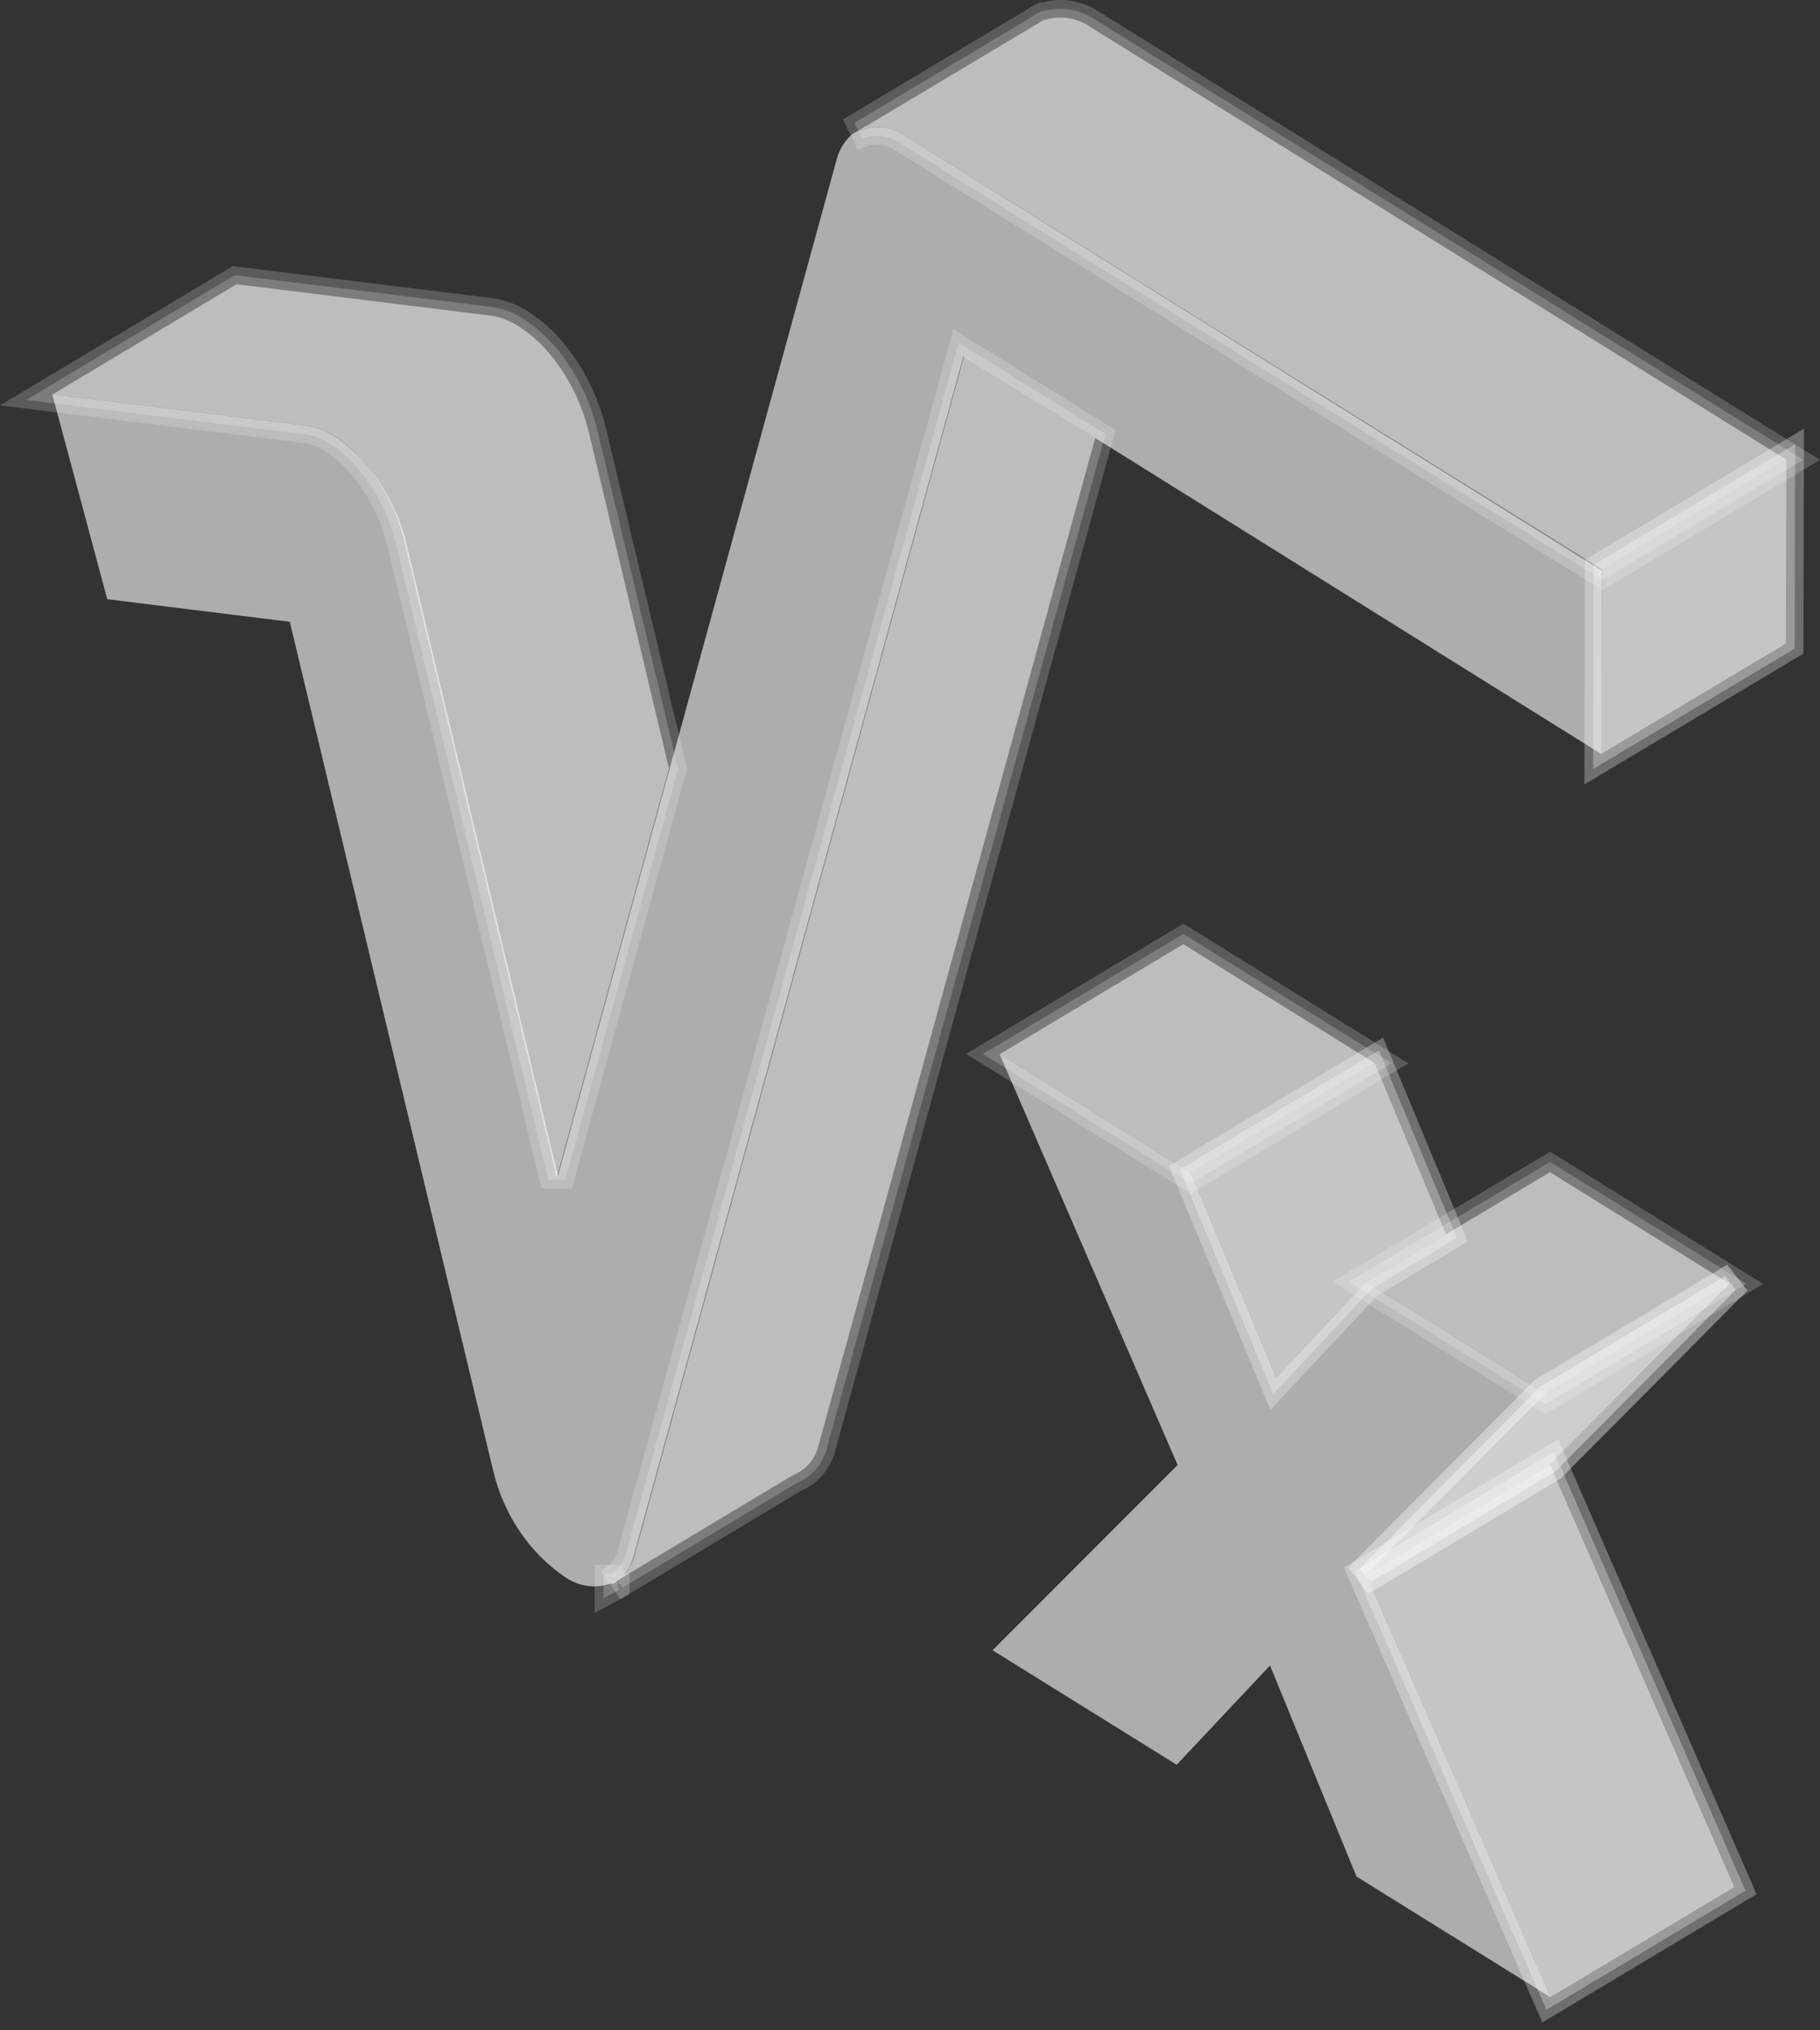 <svg width="104" height="116" viewBox="0 0 104 116" fill="none" xmlns="http://www.w3.org/2000/svg">
<rect x="0" y="0" width="104" height="116" fill="#333333" stroke="none"/>
<path d="M19.128 24.926C19.777 25.347 20.362 25.872 20.862 26.485C21.928 27.749 22.698 29.27 23.105 30.92L31.814 67.277L38.229 43.905L33.64 24.646C33.227 22.993 32.459 21.469 31.397 20.196C30.886 19.585 30.292 19.06 29.637 18.638C29.154 18.324 28.617 18.119 28.059 18.034L13.521 16.237L3.012 22.526L17.55 24.323C18.11 24.401 18.648 24.607 19.128 24.926Z" fill="white" fill-opacity="0.6"/>
<path d="M36.286 88.782C36.142 89.384 35.805 89.911 35.334 90.27L45.322 84.276C45.685 84.138 46.01 83.903 46.267 83.594C46.525 83.285 46.706 82.912 46.795 82.508L62.585 25.025L55.087 20.364L36.286 88.782Z" fill="white" fill-opacity="0.6"/>
<path d="M51.88 7.871L91.569 32.549L102.078 26.26L62.376 1.582C61.997 1.309 61.569 1.127 61.119 1.047C60.669 0.967 60.209 0.992 59.768 1.119H59.677C59.536 1.185 59.4 1.265 59.273 1.358L49.077 7.45C49.541 7.27 50.038 7.214 50.527 7.288C51.015 7.361 51.48 7.561 51.88 7.871Z" fill="white" fill-opacity="0.6"/>
<path d="M34.982 90.481L35.139 90.397H34.982V90.481Z" fill="white" fill-opacity="0.6"/>
<path d="M78.557 60.736L67.618 53.942L57.122 60.23L68.048 67.024L78.557 60.736Z" fill="white" fill-opacity="0.6"/>
<path d="M72.924 78.731L78.061 73.243L82.625 70.52L78.557 60.736L68.048 67.024L72.924 78.731Z" fill="white" fill-opacity="0.6"/>
<path d="M51.88 7.871C51.467 7.554 50.987 7.353 50.484 7.287C49.981 7.221 49.47 7.291 48.999 7.492L48.725 7.647C48.297 8.003 47.983 8.493 47.825 9.05L38.294 43.821L31.879 67.193L23.17 30.836C22.732 29.209 21.941 27.717 20.862 26.485C20.354 25.87 19.76 25.344 19.102 24.927C18.622 24.607 18.084 24.401 17.524 24.323L2.986 22.526L6.128 34.233L16.559 35.525L28.189 84.052C28.792 86.566 30.266 88.736 32.309 90.116C32.692 90.381 33.125 90.55 33.576 90.611C34.028 90.671 34.486 90.622 34.917 90.467H35.074L35.269 90.34C35.74 89.981 36.077 89.454 36.221 88.853L55.048 20.364L62.585 25.025L91.543 43.105V32.605L51.88 7.871Z" fill="white" fill-opacity="0.6"/>
<path d="M88.323 79.63L78.061 73.243L72.924 78.731L68.048 67.024L57.122 60.23L67.292 83.701L56.718 94.285L67.24 100.826L72.572 95.155L77.514 107.213L88.597 114.106L78.061 89.961L88.323 79.63Z" fill="white" fill-opacity="0.6"/>
<path d="M91.569 32.549L91.543 43.049L102.052 36.774L102.078 26.26L91.569 32.549Z" fill="white" fill-opacity="0.6"/>
<path d="M88.323 79.63L98.831 73.341L88.57 66.968L82.625 70.52L78.061 73.243L88.323 79.63Z" fill="white" fill-opacity="0.6"/>
<path opacity="0.2" d="M18.851 25.343L18.851 25.343L18.856 25.347C19.46 25.738 20.006 26.228 20.474 26.801L20.474 26.801L20.48 26.807C21.495 28.011 22.229 29.461 22.618 31.039C22.618 31.039 22.619 31.04 22.619 31.04L31.328 67.394L32.297 67.409L38.712 44.037L38.746 43.914L38.716 43.789L34.126 24.53L34.126 24.53L34.125 24.525C33.695 22.801 32.893 21.208 31.781 19.875L31.781 19.875C31.238 19.226 30.607 18.668 29.909 18.218C29.368 17.866 28.764 17.635 28.134 17.539L28.134 17.539L28.12 17.537L13.583 15.741L13.412 15.72L13.264 15.808L2.755 22.097L1.506 22.844L2.951 23.023L17.485 24.819C17.967 24.887 18.433 25.065 18.851 25.343Z" fill="white" stroke="#FAFAFA"/>
<path opacity="0.2" d="M35.804 88.65L35.801 88.658L35.799 88.666C35.681 89.161 35.406 89.587 35.031 89.872L35.592 90.699L45.544 84.727C45.972 84.555 46.352 84.275 46.652 83.914C46.959 83.545 47.174 83.103 47.281 82.628L63.067 25.157L63.166 24.797L62.849 24.6L55.352 19.939L54.783 19.585L54.605 20.232L35.804 88.65Z" fill="white" stroke="#FAFAFA"/>
<path opacity="0.2" d="M51.574 8.267L51.594 8.283L51.616 8.296L91.305 32.974L91.564 33.135L91.826 32.978L102.335 26.689L103.039 26.268L102.342 25.835L62.654 1.166C62.219 0.856 61.726 0.646 61.206 0.554C60.705 0.465 60.192 0.487 59.7 0.619H59.677H59.567L59.466 0.665C59.302 0.741 59.145 0.833 58.997 0.939L48.82 7.02L49.258 7.917C49.641 7.768 50.051 7.722 50.453 7.783C50.854 7.843 51.239 8.008 51.574 8.267Z" fill="white" stroke="#FAFAFA"/>
<path opacity="0.2" d="M34.482 90.481V91.317L35.219 90.922L35.376 90.838L35.286 90.481H35.483V90.397H35.265L35.139 89.896H34.982H34.482V90.397V90.481Z" fill="white" stroke="#FAFAFA"/>
<path opacity="0.2" d="M78.814 61.165L79.518 60.744L78.821 60.311L67.882 53.517L67.622 53.355L67.36 53.512L56.865 59.801L56.161 60.222L56.858 60.655L67.784 67.449L68.043 67.611L68.305 67.454L78.814 61.165Z" fill="white" stroke="#FAFAFA"/>
<path opacity="0.2" d="M88.058 80.055L88.317 80.216L88.579 80.059L99.088 73.771L99.793 73.349L99.095 72.916L88.834 66.543L88.575 66.382L88.314 66.539L82.368 70.09L82.368 70.09L77.805 72.813L77.1 73.234L77.797 73.668L88.058 80.055Z" fill="white" stroke="#FAFAFA"/>
<path d="M78.061 89.962L88.57 83.673L98.831 73.341L88.323 79.63L78.061 89.962Z" fill="white" fill-opacity="0.6"/>
<path opacity="0.4" d="M77.706 89.609L78.318 90.391L88.827 84.102L88.881 84.07L88.925 84.025L99.186 73.694L98.574 72.912L88.066 79.201L88.012 79.233L87.967 79.277L77.706 89.609Z" fill="white" stroke="#FAFAFA"/>
<path d="M78.061 89.961L88.596 114.106L99.105 107.817L88.57 83.673L78.061 89.961Z" fill="white" fill-opacity="0.6"/>
<path opacity="0.3" d="M72.462 78.924L72.76 79.639L73.289 79.073L78.378 73.636L82.881 70.949L83.253 70.728L83.087 70.328L79.019 60.544L78.796 60.009L78.3 60.306L67.791 66.595L67.419 66.817L67.586 67.217L72.462 78.924Z" fill="white" stroke="#FAFAFA"/>
<path opacity="0.3" d="M91.312 32.119L91.069 32.265L91.068 32.548L91.042 43.047L91.04 43.932L91.799 43.478L102.308 37.204L102.551 37.059L102.552 36.775L102.578 26.261L102.58 25.376L101.821 25.831L91.312 32.119Z" fill="white" stroke="#FAFAFA"/>
<path opacity="0.3" d="M77.804 89.532L77.427 89.758L77.603 90.162L88.138 114.306L88.365 114.827L88.853 114.535L99.362 108.246L99.74 108.02L99.564 107.617L89.029 83.472L88.801 82.951L88.313 83.243L77.804 89.532Z" fill="white" stroke="#FAFAFA"/>
</svg>

